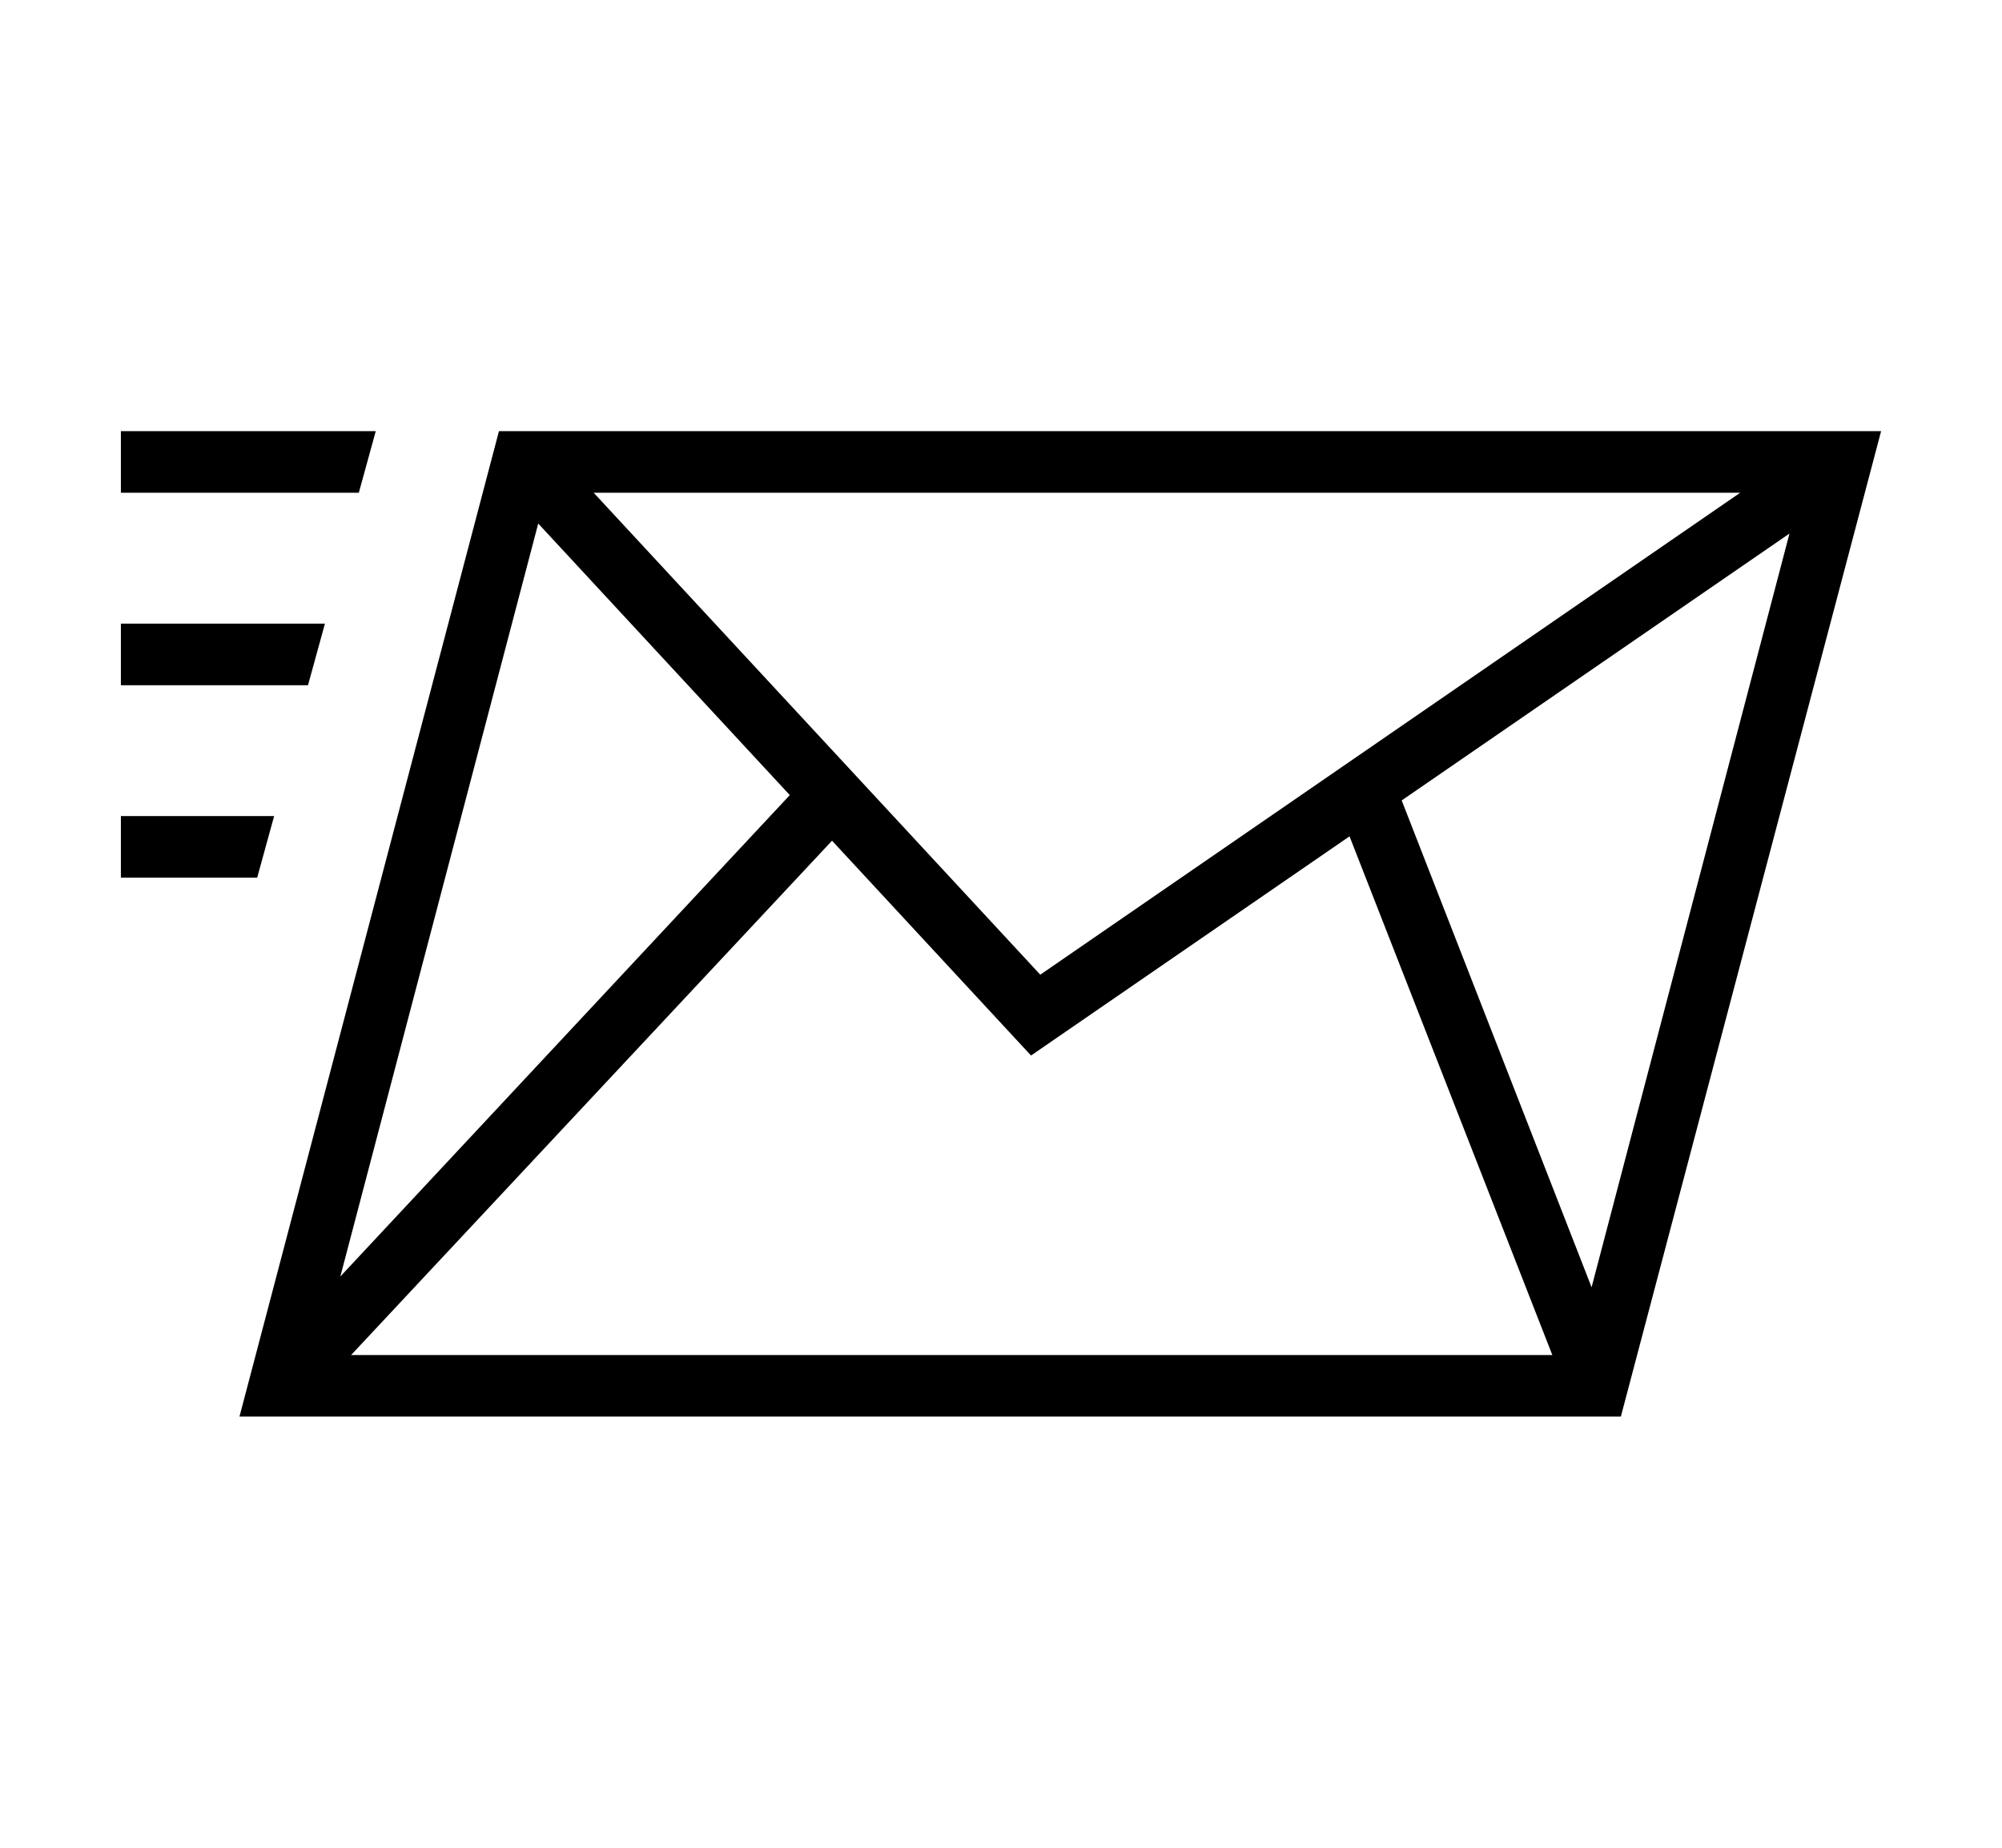<svg xmlns="http://www.w3.org/2000/svg"
    viewBox="0 0 2600 2400">
  <!--
Copyright 2013 Google LLC
Noto is a trademark of Google Inc.
This Font Software is licensed under the SIL Open Font License, Version 1.1. This Font Software is distributed on an "AS IS" BASIS, WITHOUT WARRANTIES OR CONDITIONS OF ANY KIND, either express or implied. See the SIL Open Font License for the specific language, permissions and limitations governing your use of this Font Software.
http://scripts.sil.org/OFL
  -->
<path d="M2105 1840L311 1840 648 560 2443 560 2105 1840ZM334 1140L157 1140 157 1060 356 1060 334 1140ZM400 890L157 890 157 810 422 810 400 890ZM466 640L157 640 157 560 488 560 466 640ZM1088 1084L456 1760 2016 1760 1749 1077 1817 1031 2067 1672 2324 693 1339 1371 699 680 442 1658 1032 1026 1088 1084ZM771 640L1351 1266 2260 640 771 640Z"/>
</svg>